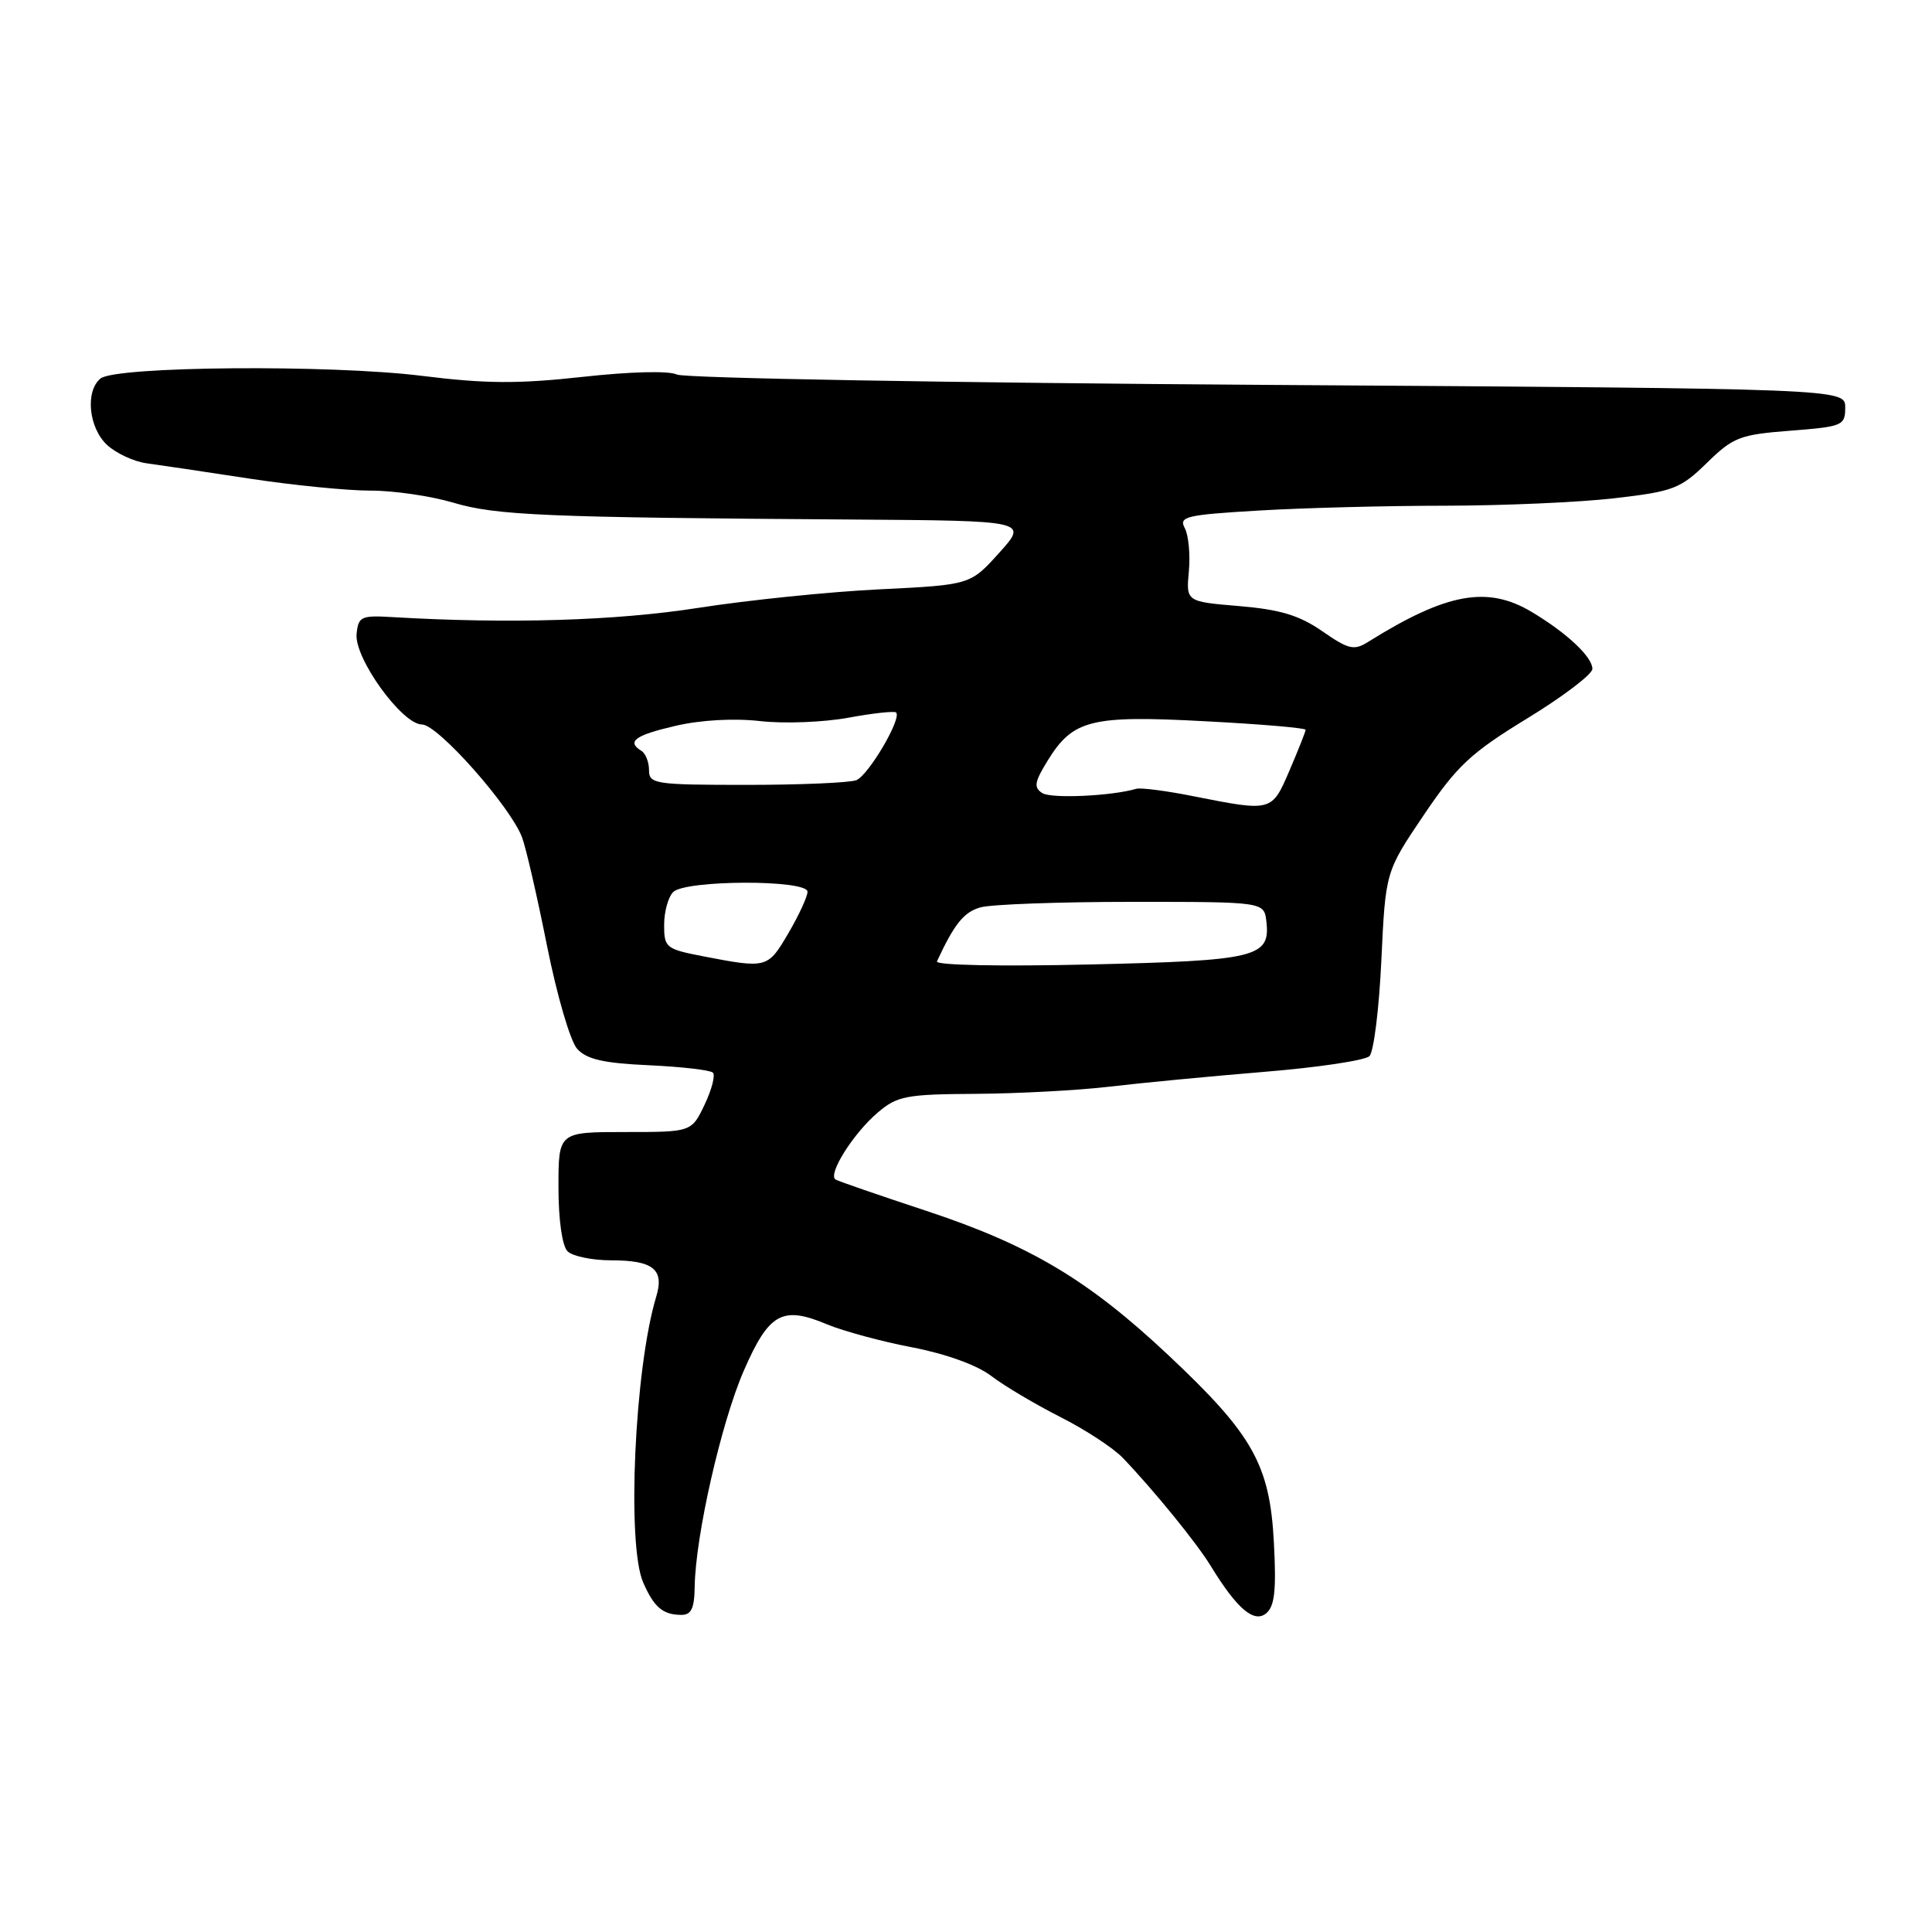 <?xml version="1.0" encoding="UTF-8" standalone="no"?>
<!DOCTYPE svg PUBLIC "-//W3C//DTD SVG 1.1//EN" "http://www.w3.org/Graphics/SVG/1.1/DTD/svg11.dtd" >
<svg xmlns="http://www.w3.org/2000/svg" xmlns:xlink="http://www.w3.org/1999/xlink" version="1.1" viewBox="0 0 256 256">
 <g >
 <path fill="currentColor"
d=" M 168.80 204.44 C 168.26 194.07 166.03 190.11 154.85 179.60 C 144.19 169.58 136.47 164.98 122.64 160.41 C 116.51 158.39 111.16 156.54 110.73 156.30 C 109.61 155.66 113.06 150.17 116.33 147.40 C 118.89 145.22 120.09 144.99 129.33 144.94 C 134.92 144.90 142.88 144.48 147.00 143.99 C 151.12 143.50 160.33 142.62 167.46 142.03 C 174.59 141.45 180.89 140.51 181.46 139.94 C 182.03 139.37 182.74 133.64 183.04 127.20 C 183.59 115.50 183.59 115.50 188.67 107.98 C 193.08 101.45 194.88 99.77 202.37 95.19 C 207.12 92.29 211.00 89.34 211.00 88.63 C 211.00 87.05 207.65 83.90 203.00 81.11 C 197.11 77.57 191.70 78.55 181.29 85.05 C 179.41 86.23 178.70 86.06 175.21 83.64 C 172.16 81.53 169.64 80.77 164.21 80.31 C 157.16 79.72 157.16 79.72 157.53 75.70 C 157.73 73.49 157.49 70.91 156.99 69.98 C 156.17 68.45 157.13 68.22 166.79 67.65 C 172.68 67.30 183.80 67.01 191.50 67.01 C 199.20 67.00 209.30 66.56 213.93 66.02 C 221.73 65.12 222.66 64.76 226.17 61.34 C 229.66 57.92 230.54 57.59 237.23 57.07 C 244.17 56.53 244.50 56.39 244.50 54.00 C 244.50 51.50 244.50 51.50 168.00 51.00 C 125.92 50.73 90.69 50.11 89.70 49.63 C 88.64 49.11 83.51 49.24 77.18 49.94 C 68.64 50.88 64.32 50.85 55.98 49.81 C 43.82 48.29 15.28 48.52 13.31 50.16 C 11.27 51.85 11.75 56.69 14.18 58.95 C 15.37 60.06 17.73 61.16 19.43 61.39 C 21.12 61.62 27.22 62.52 33.00 63.41 C 38.78 64.29 46.01 65.01 49.07 65.01 C 52.13 65.00 57.07 65.72 60.04 66.60 C 65.74 68.30 72.18 68.57 112.87 68.84 C 136.23 69.00 136.23 69.00 132.40 73.25 C 128.57 77.50 128.57 77.50 116.53 78.09 C 109.91 78.41 99.10 79.52 92.50 80.55 C 81.54 82.26 67.45 82.68 52.00 81.77 C 47.85 81.52 47.48 81.70 47.25 84.00 C 46.93 87.21 53.28 96.00 55.92 96.00 C 58.01 96.00 67.60 106.82 69.17 110.94 C 69.69 112.32 71.18 118.79 72.48 125.31 C 73.80 131.92 75.57 137.97 76.48 138.98 C 77.74 140.37 79.98 140.88 85.98 141.15 C 90.30 141.35 94.12 141.79 94.46 142.13 C 94.81 142.47 94.31 144.38 93.36 146.38 C 91.63 150.00 91.63 150.00 82.81 150.00 C 74.00 150.00 74.00 150.00 74.00 157.30 C 74.00 161.64 74.49 165.09 75.20 165.80 C 75.86 166.46 78.47 167.00 81.00 167.00 C 86.57 167.00 88.05 168.21 86.95 171.83 C 84.09 181.24 83.02 204.69 85.23 209.70 C 86.66 212.97 87.83 213.96 90.25 213.98 C 91.60 214.00 92.01 213.14 92.05 210.25 C 92.15 203.52 95.56 188.52 98.55 181.64 C 101.90 173.96 103.65 172.99 109.61 175.49 C 111.75 176.38 116.82 177.76 120.87 178.53 C 125.36 179.40 129.47 180.88 131.37 182.34 C 133.09 183.65 137.20 186.09 140.50 187.76 C 143.80 189.43 147.51 191.86 148.75 193.15 C 152.84 197.41 158.57 204.45 160.43 207.50 C 163.90 213.17 166.17 215.11 167.78 213.77 C 168.90 212.84 169.13 210.72 168.80 204.44 Z  M 93.25 126.73 C 88.24 125.76 88.00 125.58 88.00 122.56 C 88.00 120.82 88.54 118.86 89.20 118.20 C 90.82 116.58 107.00 116.54 107.00 118.16 C 107.00 118.80 105.86 121.28 104.46 123.66 C 101.74 128.31 101.62 128.34 93.25 126.73 Z  M 124.15 127.39 C 126.46 122.41 127.72 120.85 129.92 120.23 C 131.34 119.83 140.38 119.50 150.00 119.50 C 167.50 119.50 167.50 119.50 167.80 122.09 C 168.35 126.85 166.55 127.29 144.32 127.80 C 132.49 128.07 123.92 127.90 124.15 127.39 Z  M 158.06 105.49 C 154.51 104.78 151.14 104.35 150.56 104.52 C 147.33 105.48 139.30 105.85 138.11 105.09 C 136.95 104.35 137.07 103.62 138.83 100.77 C 142.18 95.35 144.55 94.76 159.70 95.57 C 167.02 95.95 173.00 96.46 173.00 96.70 C 173.00 96.94 172.04 99.35 170.88 102.06 C 168.50 107.59 168.58 107.57 158.06 105.49 Z  M 86.00 102.06 C 86.00 100.99 85.55 99.84 85.00 99.50 C 82.99 98.26 84.12 97.43 89.50 96.18 C 92.84 95.40 97.25 95.15 100.75 95.55 C 103.91 95.91 109.16 95.70 112.42 95.10 C 115.67 94.50 118.52 94.19 118.74 94.41 C 119.52 95.19 115.06 102.76 113.46 103.38 C 112.57 103.72 106.02 104.00 98.92 104.00 C 86.80 104.00 86.00 103.88 86.00 102.06 Z "/>
</g>
</svg>